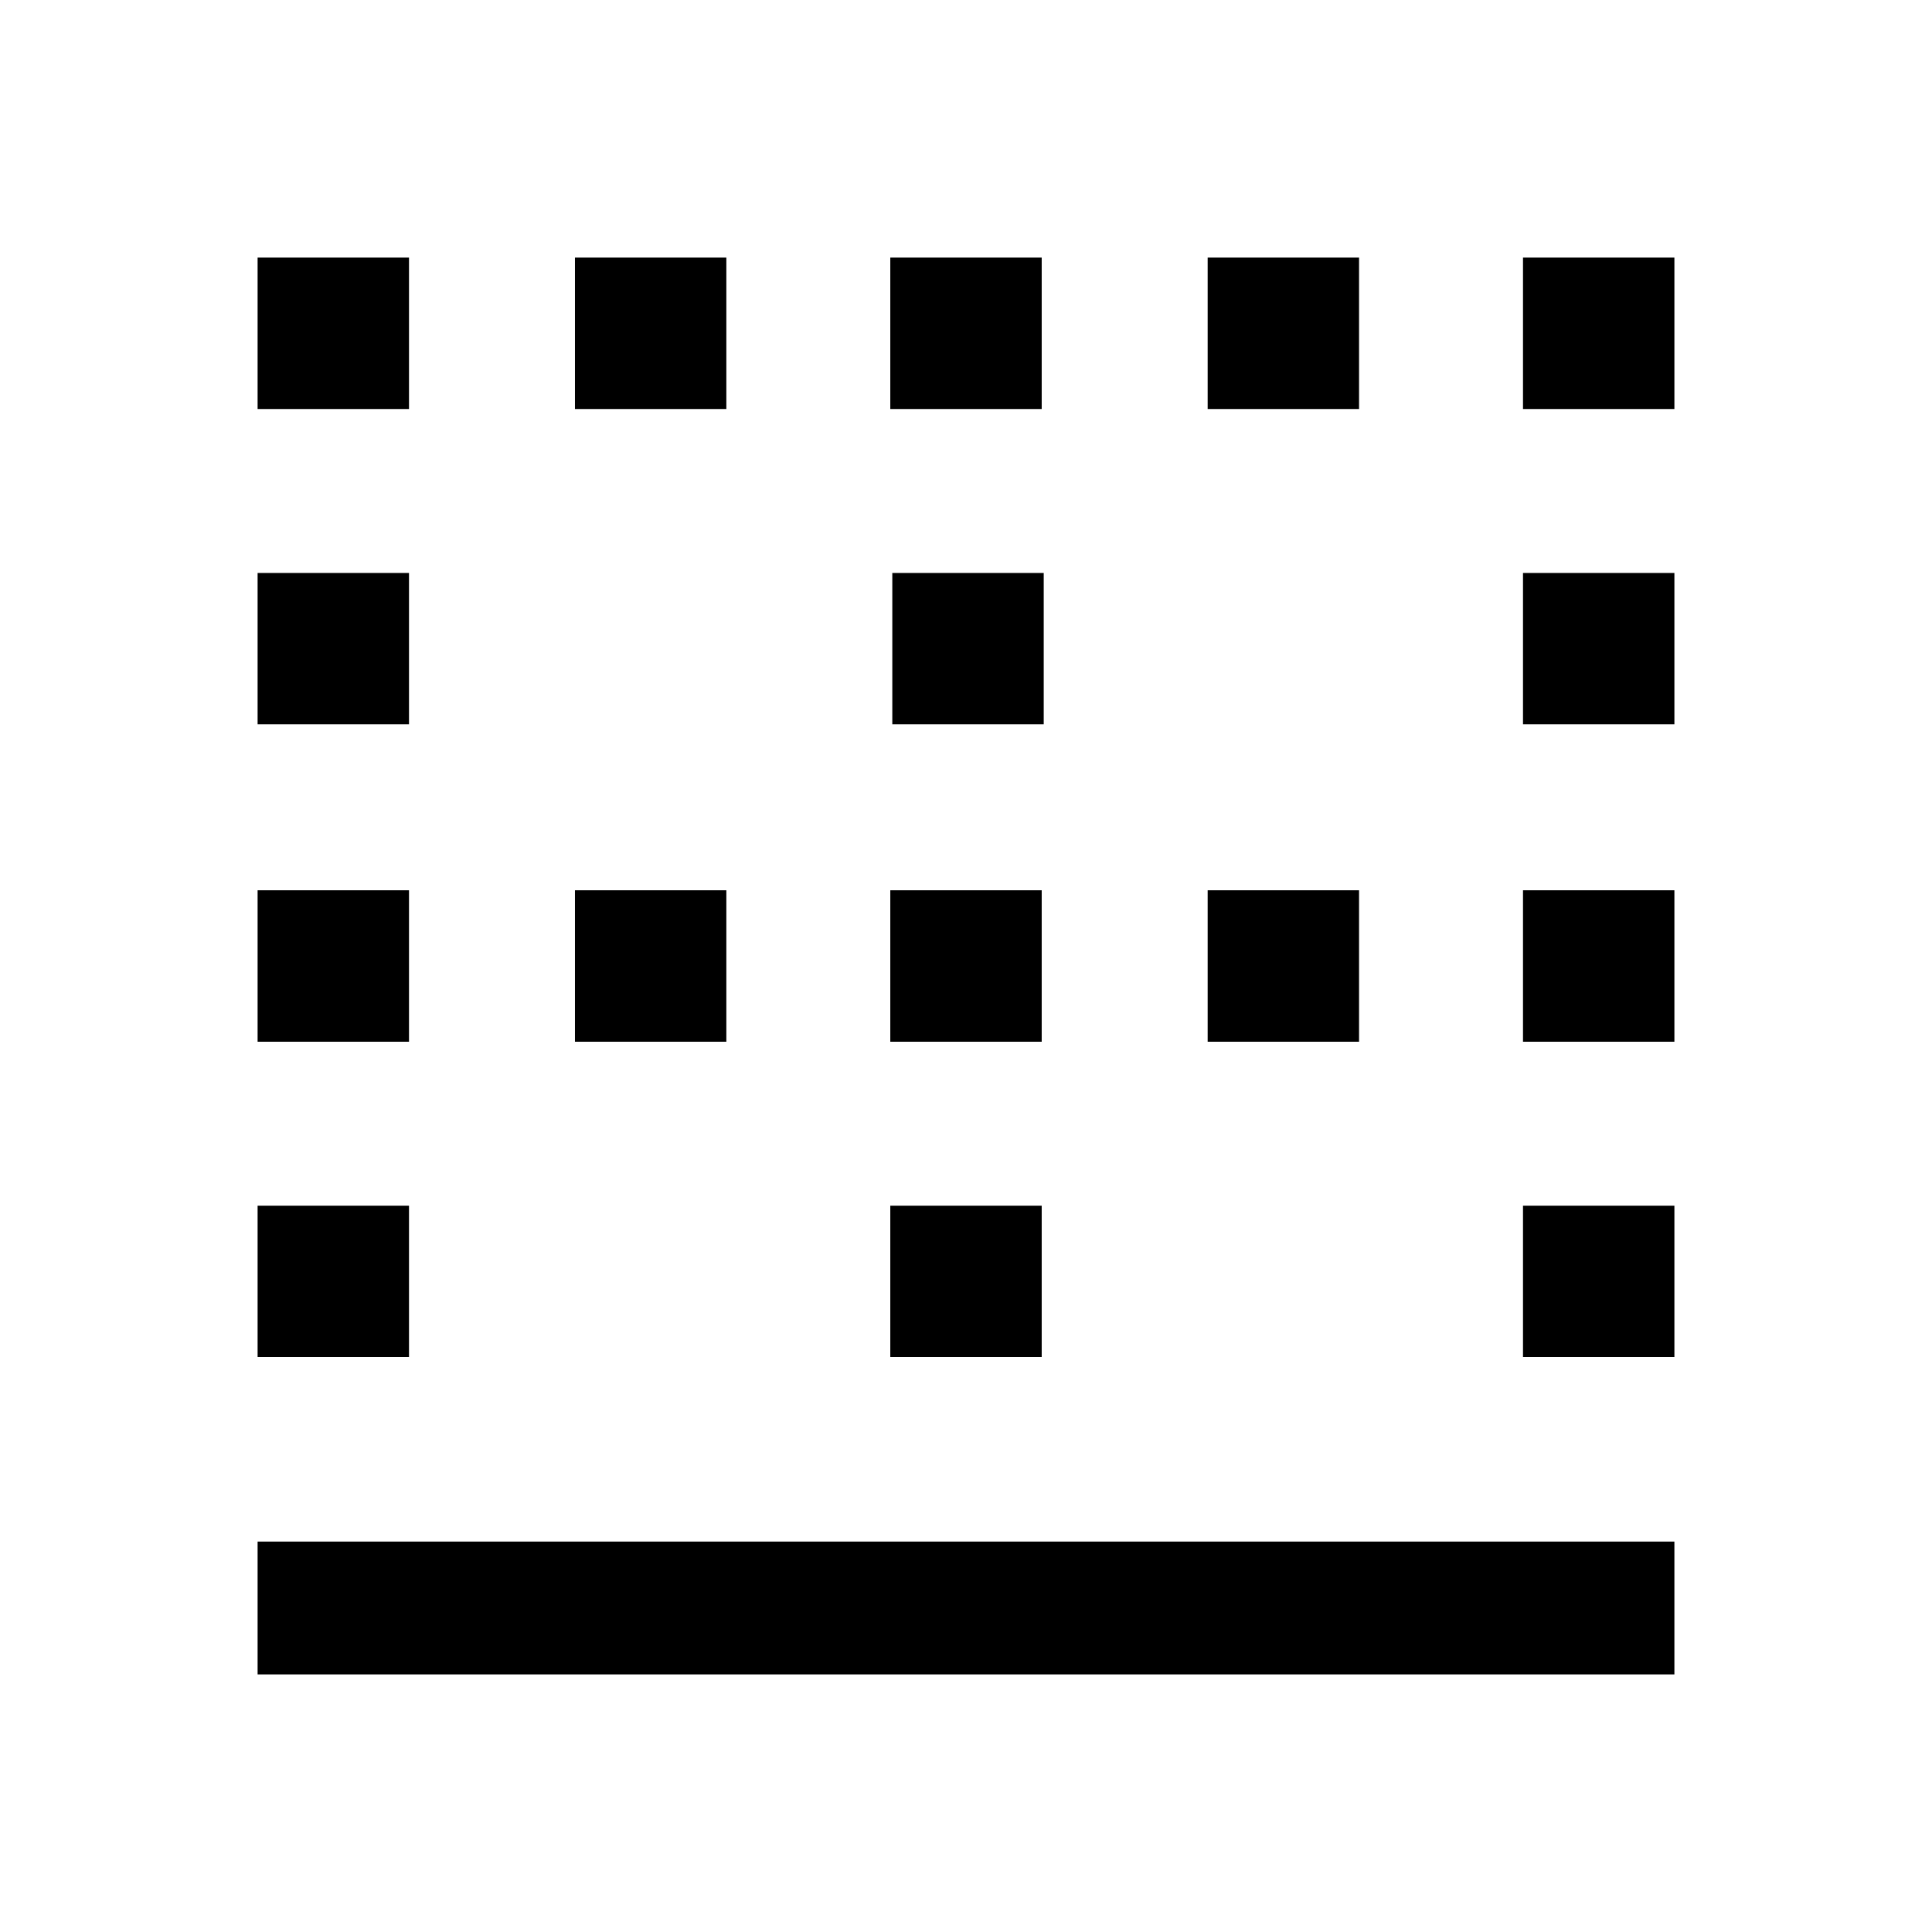 <svg xmlns="http://www.w3.org/2000/svg" height="24" viewBox="0 -960 960 960" width="24"><path d="M128-128v-66h704v66H128Zm0-157.69v-75.23h75.23v75.23H128Zm0-156.69v-75.24h75.23v75.24H128Zm0-157.7v-75.23h75.23v75.23H128Zm0-156.69V-832h75.23v75.23H128Zm157.69 314.39v-75.24h75.23v75.24h-75.23Zm0-314.39V-832h75.23v75.23h-75.23Zm156.69 471.08v-75.23h75.24v75.23h-75.24Zm0-156.69v-75.24h75.24v75.24h-75.24Zm1-157.7v-75.23h75.24v75.23h-75.24Zm-1-156.69V-832h75.24v75.23h-75.24Zm157.7 314.39v-75.24h75.23v75.24h-75.23Zm0-314.39V-832h75.23v75.23h-75.23Zm156.69 471.08v-75.23H832v75.23h-75.23Zm0-156.69v-75.24H832v75.24h-75.23Zm0-157.7v-75.23H832v75.23h-75.23Zm0-156.69V-832H832v75.23h-75.23Z"/></svg>